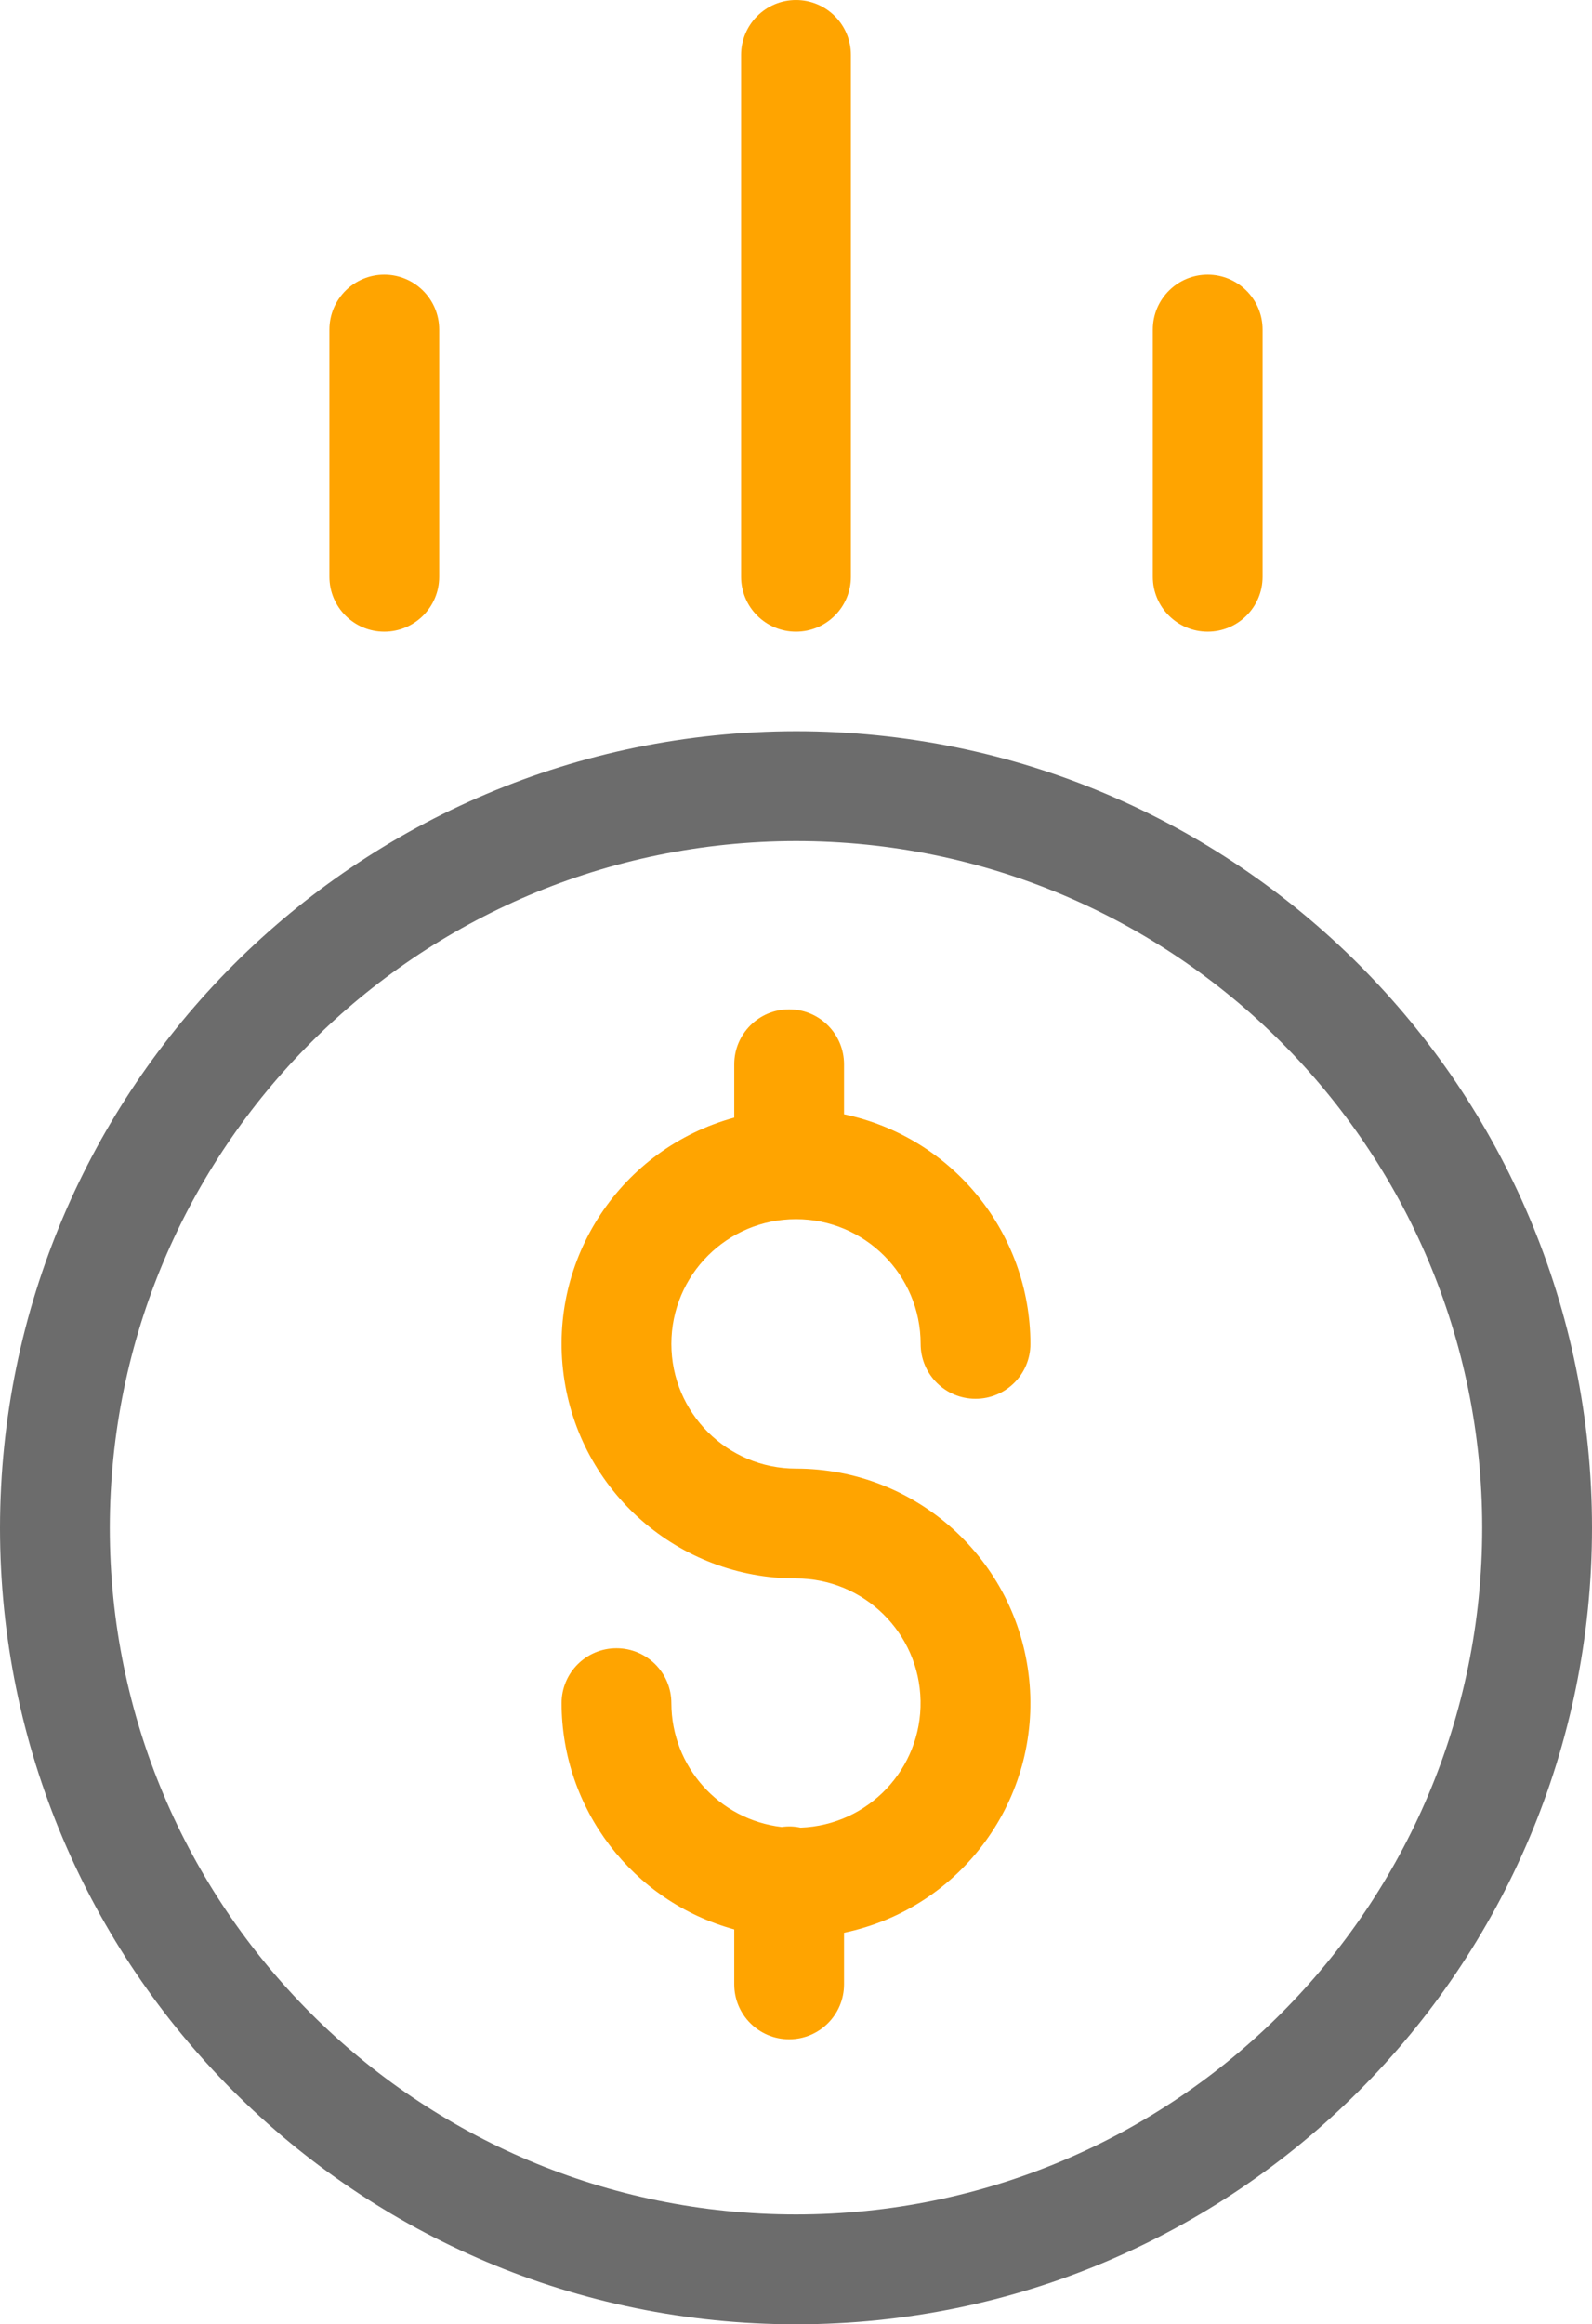 <?xml version="1.0" encoding="UTF-8" standalone="no"?>
<svg xmlns:dc="http://purl.org/dc/elements/1.1/" 
  xmlns:cc="http://creativecommons.org/ns#" 
  xmlns:rdf="http://www.w3.org/1999/02/22-rdf-syntax-ns#" 
  xmlns:svg="http://www.w3.org/2000/svg" 
  xmlns="http://www.w3.org/2000/svg" id="svg3898" version="1.1" width="174.012pt" height="253.881pt">
  <defs id="defs3902" />
  <path style="fill:#ffa400" id="path3888" d="m 116.672,266.176 c -0.902,-0.195 -1.828,-0.23 -2.742,-0.094 -9.16,-1.066 -16.07,-8.816 -16.086,-18.035 0,-4.418 -3.582,-8 -8,-8 -4.418,0 -8,3.582 -8,8 0.023,15.395 10.32,28.879 25.164,32.953 v 8 c 0,4.418 3.582,8 8,8 4.418,0 8,-3.582 8,-8 v -7.516 c 17.133,-3.586 28.777,-19.543 26.977,-36.953 -1.805,-17.41 -16.473,-30.641 -33.977,-30.645 -10.031,0 -18.164,-8.133 -18.164,-18.164 0,-10.031 8.133,-18.164 18.164,-18.164 10.031,0 18.164,8.133 18.164,18.164 0,4.418 3.582,8 8,8 4.418,0 8,-3.582 8,-8 -0.023,-16.164 -11.348,-30.105 -27.164,-33.441 V 155 c 0,-4.418 -3.582,-8 -8,-8 -4.418,0 -8,3.582 -8,8 v 7.77 c -16.508,4.508 -27.133,20.535 -24.859,37.496 2.273,16.961 16.746,29.621 33.859,29.617 9.898,0 17.973,7.926 18.152,17.82 0.184,9.895 -7.598,18.113 -17.488,18.473 z m 0,0" />
  <path style="fill:#6c6c6c" id="path3890" d="m -2e-6,222.5 c 0,64.07 51.938,116.008 116.008,116.008 64.07,0 116.008,-51.938 116.008,-116.008 0,-64.07 -51.938,-116.008 -116.008,-116.008 C 51.969,106.562 0.074,158.461 -2e-6,222.5 Z M 116.008,122.492 c 55.234,0 100.008,44.773 100.008,100.008 0,55.234 -44.773,100.008 -100.008,100.008 -55.234,0 -100.008,-44.773 -100.008,-100.008 0.062,-55.207 44.801,-99.945 100.008,-100.008 z m 0,0" />
  <path style="fill:#ffa400" id="path3892" d="M 124.008,84 V 8 c 0,-4.418 -3.582,-8 -8,-8 -4.418,0 -8,3.582 -8,8 v 76 c 0,4.418 3.582,8 8,8 4.418,0 8,-3.582 8,-8 z m 0,0" />
  <path style="fill:#ffa400" id="path3894" d="M 184.008,84 V 48 c 0,-4.418 -3.582,-8 -8,-8 -4.418,0 -8,3.582 -8,8 v 36 c 0,4.418 3.582,8 8,8 4.418,0 8,-3.582 8,-8 z m 0,0" />
  <path style="fill:#ffa400" id="path3896" d="M 64.008,84 V 48 c 0,-4.418 -3.582,-8 -8,-8 -4.418,0 -8,3.582 -8,8 v 36 c 0,4.418 3.582,8 8,8 4.418,0 8,-3.582 8,-8 z m 0,0" />
</svg>

